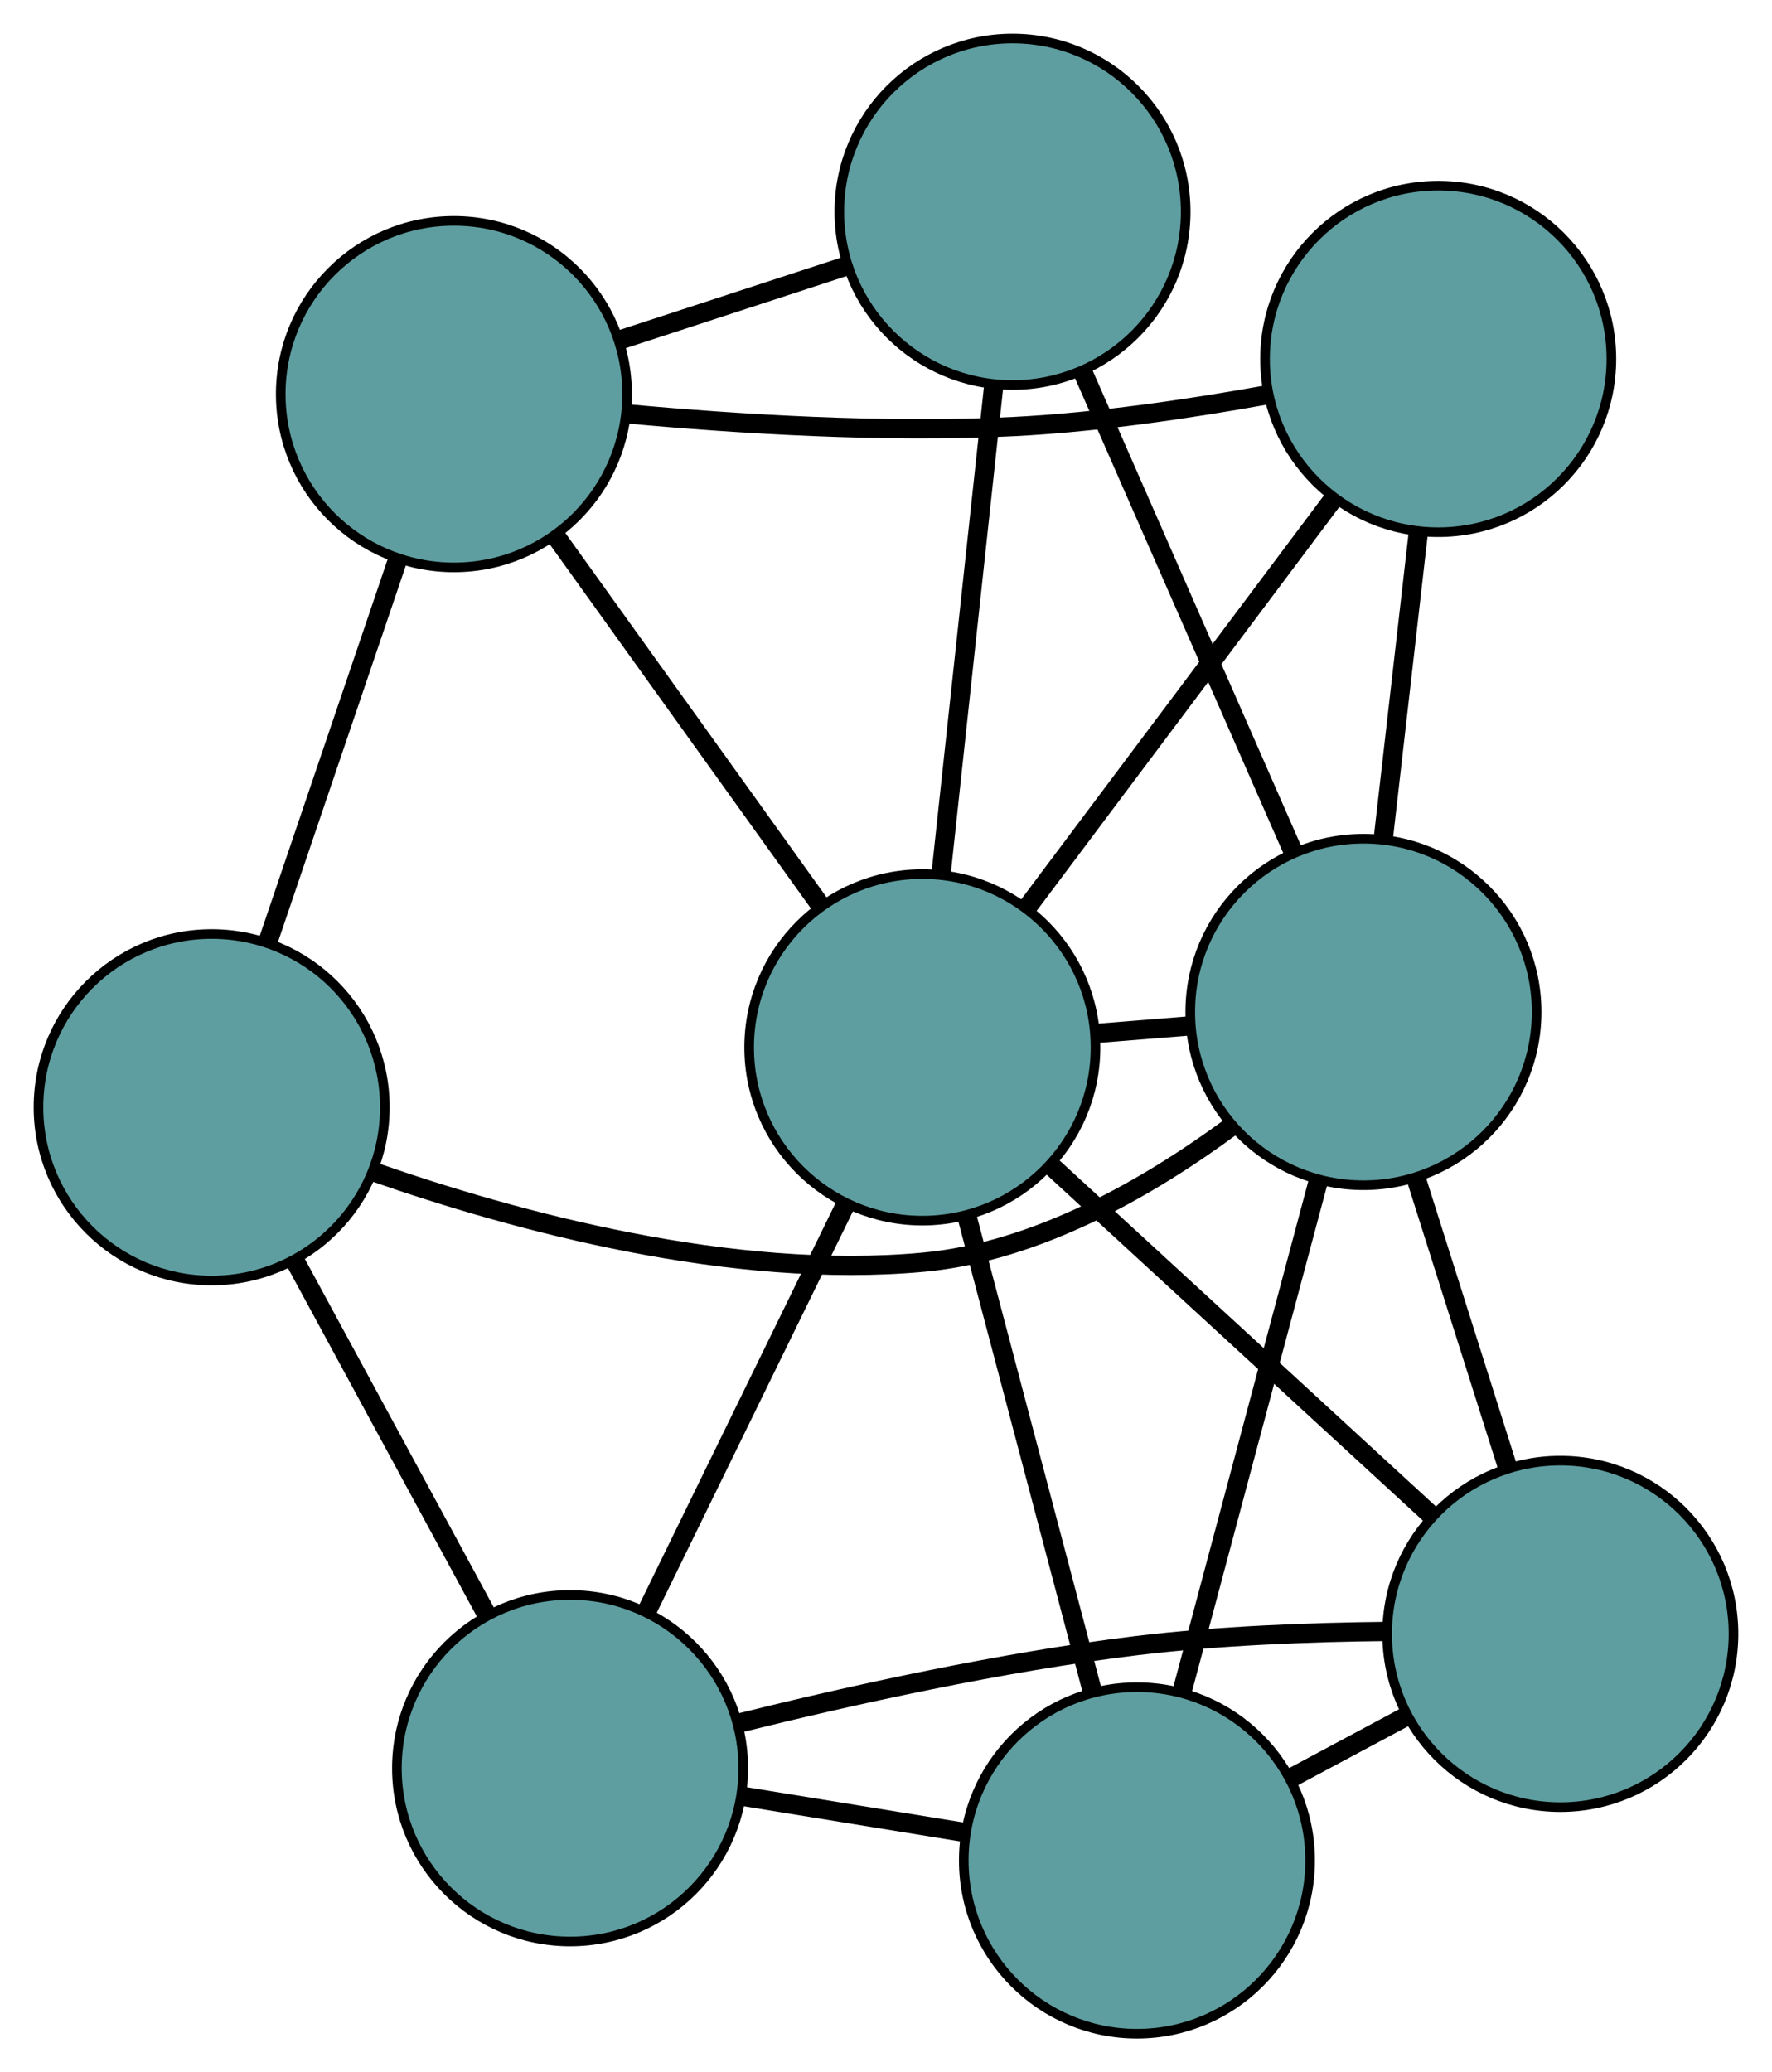 <?xml version="1.0" encoding="UTF-8" standalone="no"?>
<!DOCTYPE svg PUBLIC "-//W3C//DTD SVG 1.1//EN"
 "http://www.w3.org/Graphics/SVG/1.1/DTD/svg11.dtd">
<!-- Generated by graphviz version 2.36.0 (20140111.2315)
 -->
<!-- Title: G Pages: 1 -->
<svg width="100%" height="100%"
 viewBox="0.00 0.00 184.18 215.29" xmlns="http://www.w3.org/2000/svg" xmlns:xlink="http://www.w3.org/1999/xlink">
<g id="graph0" class="graph" transform="scale(1 1) rotate(0) translate(4 211.292)">
<title>G</title>
<!-- 0 -->
<g id="node1" class="node"><title>0</title>
<ellipse fill="cadetblue" stroke="black" cx="114.174" cy="-18" rx="18" ry="18"/>
</g>
<!-- 4 -->
<g id="node5" class="node"><title>4</title>
<ellipse fill="cadetblue" stroke="black" cx="158.178" cy="-41.541" rx="18" ry="18"/>
</g>
<!-- 0&#45;&#45;4 -->
<g id="edge1" class="edge"><title>0&#45;&#45;4</title>
<path fill="none" stroke="black" stroke-width="2" d="M130.061,-26.499C133.999,-28.606 138.222,-30.865 142.167,-32.975"/>
</g>
<!-- 6 -->
<g id="node7" class="node"><title>6</title>
<ellipse fill="cadetblue" stroke="black" cx="55.253" cy="-27.583" rx="18" ry="18"/>
</g>
<!-- 0&#45;&#45;6 -->
<g id="edge2" class="edge"><title>0&#45;&#45;6</title>
<path fill="none" stroke="black" stroke-width="2" d="M96.176,-20.927C88.866,-22.116 80.44,-23.487 73.141,-24.674"/>
</g>
<!-- 7 -->
<g id="node8" class="node"><title>7</title>
<ellipse fill="cadetblue" stroke="black" cx="137.714" cy="-106.153" rx="18" ry="18"/>
</g>
<!-- 0&#45;&#45;7 -->
<g id="edge3" class="edge"><title>0&#45;&#45;7</title>
<path fill="none" stroke="black" stroke-width="2" d="M118.825,-35.416C122.925,-50.77 128.871,-73.038 132.992,-88.472"/>
</g>
<!-- 8 -->
<g id="node9" class="node"><title>8</title>
<ellipse fill="cadetblue" stroke="black" cx="91.867" cy="-102.475" rx="18" ry="18"/>
</g>
<!-- 0&#45;&#45;8 -->
<g id="edge4" class="edge"><title>0&#45;&#45;8</title>
<path fill="none" stroke="black" stroke-width="2" d="M109.552,-35.503C105.723,-50.001 100.31,-70.502 96.483,-84.994"/>
</g>
<!-- 1 -->
<g id="node2" class="node"><title>1</title>
<ellipse fill="cadetblue" stroke="black" cx="18" cy="-96.253" rx="18" ry="18"/>
</g>
<!-- 5 -->
<g id="node6" class="node"><title>5</title>
<ellipse fill="cadetblue" stroke="black" cx="43.179" cy="-170.343" rx="18" ry="18"/>
</g>
<!-- 1&#45;&#45;5 -->
<g id="edge5" class="edge"><title>1&#45;&#45;5</title>
<path fill="none" stroke="black" stroke-width="2" d="M23.84,-113.437C27.908,-125.406 33.31,-141.303 37.371,-153.252"/>
</g>
<!-- 1&#45;&#45;6 -->
<g id="edge6" class="edge"><title>1&#45;&#45;6</title>
<path fill="none" stroke="black" stroke-width="2" d="M26.64,-80.326C32.659,-69.233 40.652,-54.498 46.66,-43.424"/>
</g>
<!-- 1&#45;&#45;7 -->
<g id="edge7" class="edge"><title>1&#45;&#45;7</title>
<path fill="none" stroke="black" stroke-width="2" d="M34.859,-89.534C49.737,-84.341 72.089,-78.322 91.986,-80.156 103.807,-81.245 115.415,-87.932 123.977,-94.251"/>
</g>
<!-- 2 -->
<g id="node3" class="node"><title>2</title>
<ellipse fill="cadetblue" stroke="black" cx="145.486" cy="-174" rx="18" ry="18"/>
</g>
<!-- 2&#45;&#45;5 -->
<g id="edge8" class="edge"><title>2&#45;&#45;5</title>
<path fill="none" stroke="black" stroke-width="2" d="M127.536,-170.243C119.556,-168.806 110.02,-167.406 101.339,-166.972 87.904,-166.3 72.731,-167.236 61.252,-168.291"/>
</g>
<!-- 2&#45;&#45;7 -->
<g id="edge9" class="edge"><title>2&#45;&#45;7</title>
<path fill="none" stroke="black" stroke-width="2" d="M143.403,-155.819C142.288,-146.084 140.918,-134.128 139.802,-124.385"/>
</g>
<!-- 2&#45;&#45;8 -->
<g id="edge10" class="edge"><title>2&#45;&#45;8</title>
<path fill="none" stroke="black" stroke-width="2" d="M134.636,-159.526C125.333,-147.117 111.999,-129.331 102.701,-116.928"/>
</g>
<!-- 3 -->
<g id="node4" class="node"><title>3</title>
<ellipse fill="cadetblue" stroke="black" cx="101.239" cy="-189.292" rx="18" ry="18"/>
</g>
<!-- 3&#45;&#45;5 -->
<g id="edge11" class="edge"><title>3&#45;&#45;5</title>
<path fill="none" stroke="black" stroke-width="2" d="M83.82,-183.607C76.471,-181.208 67.934,-178.422 60.587,-176.024"/>
</g>
<!-- 3&#45;&#45;7 -->
<g id="edge12" class="edge"><title>3&#45;&#45;7</title>
<path fill="none" stroke="black" stroke-width="2" d="M108.621,-172.468C114.99,-157.949 124.138,-137.097 130.468,-122.669"/>
</g>
<!-- 3&#45;&#45;8 -->
<g id="edge13" class="edge"><title>3&#45;&#45;8</title>
<path fill="none" stroke="black" stroke-width="2" d="M99.297,-171.303C97.689,-156.404 95.414,-135.334 93.806,-120.441"/>
</g>
<!-- 4&#45;&#45;6 -->
<g id="edge14" class="edge"><title>4&#45;&#45;6</title>
<path fill="none" stroke="black" stroke-width="2" d="M140.125,-41.793C132.137,-41.711 122.645,-41.349 114.141,-40.32 100.122,-38.624 84.513,-35.175 72.889,-32.293"/>
</g>
<!-- 4&#45;&#45;7 -->
<g id="edge15" class="edge"><title>4&#45;&#45;7</title>
<path fill="none" stroke="black" stroke-width="2" d="M152.694,-58.856C149.758,-68.126 146.152,-79.513 143.213,-88.791"/>
</g>
<!-- 4&#45;&#45;8 -->
<g id="edge16" class="edge"><title>4&#45;&#45;8</title>
<path fill="none" stroke="black" stroke-width="2" d="M144.759,-53.872C133.254,-64.444 116.765,-79.596 105.266,-90.163"/>
</g>
<!-- 5&#45;&#45;8 -->
<g id="edge17" class="edge"><title>5&#45;&#45;8</title>
<path fill="none" stroke="black" stroke-width="2" d="M53.744,-155.617C61.91,-144.233 73.162,-128.549 81.323,-117.173"/>
</g>
<!-- 6&#45;&#45;8 -->
<g id="edge18" class="edge"><title>6&#45;&#45;8</title>
<path fill="none" stroke="black" stroke-width="2" d="M63.198,-43.834C69.339,-56.396 77.8,-73.703 83.938,-86.257"/>
</g>
<!-- 7&#45;&#45;8 -->
<g id="edge19" class="edge"><title>7&#45;&#45;8</title>
<path fill="none" stroke="black" stroke-width="2" d="M119.594,-104.7C116.39,-104.443 113.055,-104.175 109.855,-103.918"/>
</g>
</g>
</svg>

